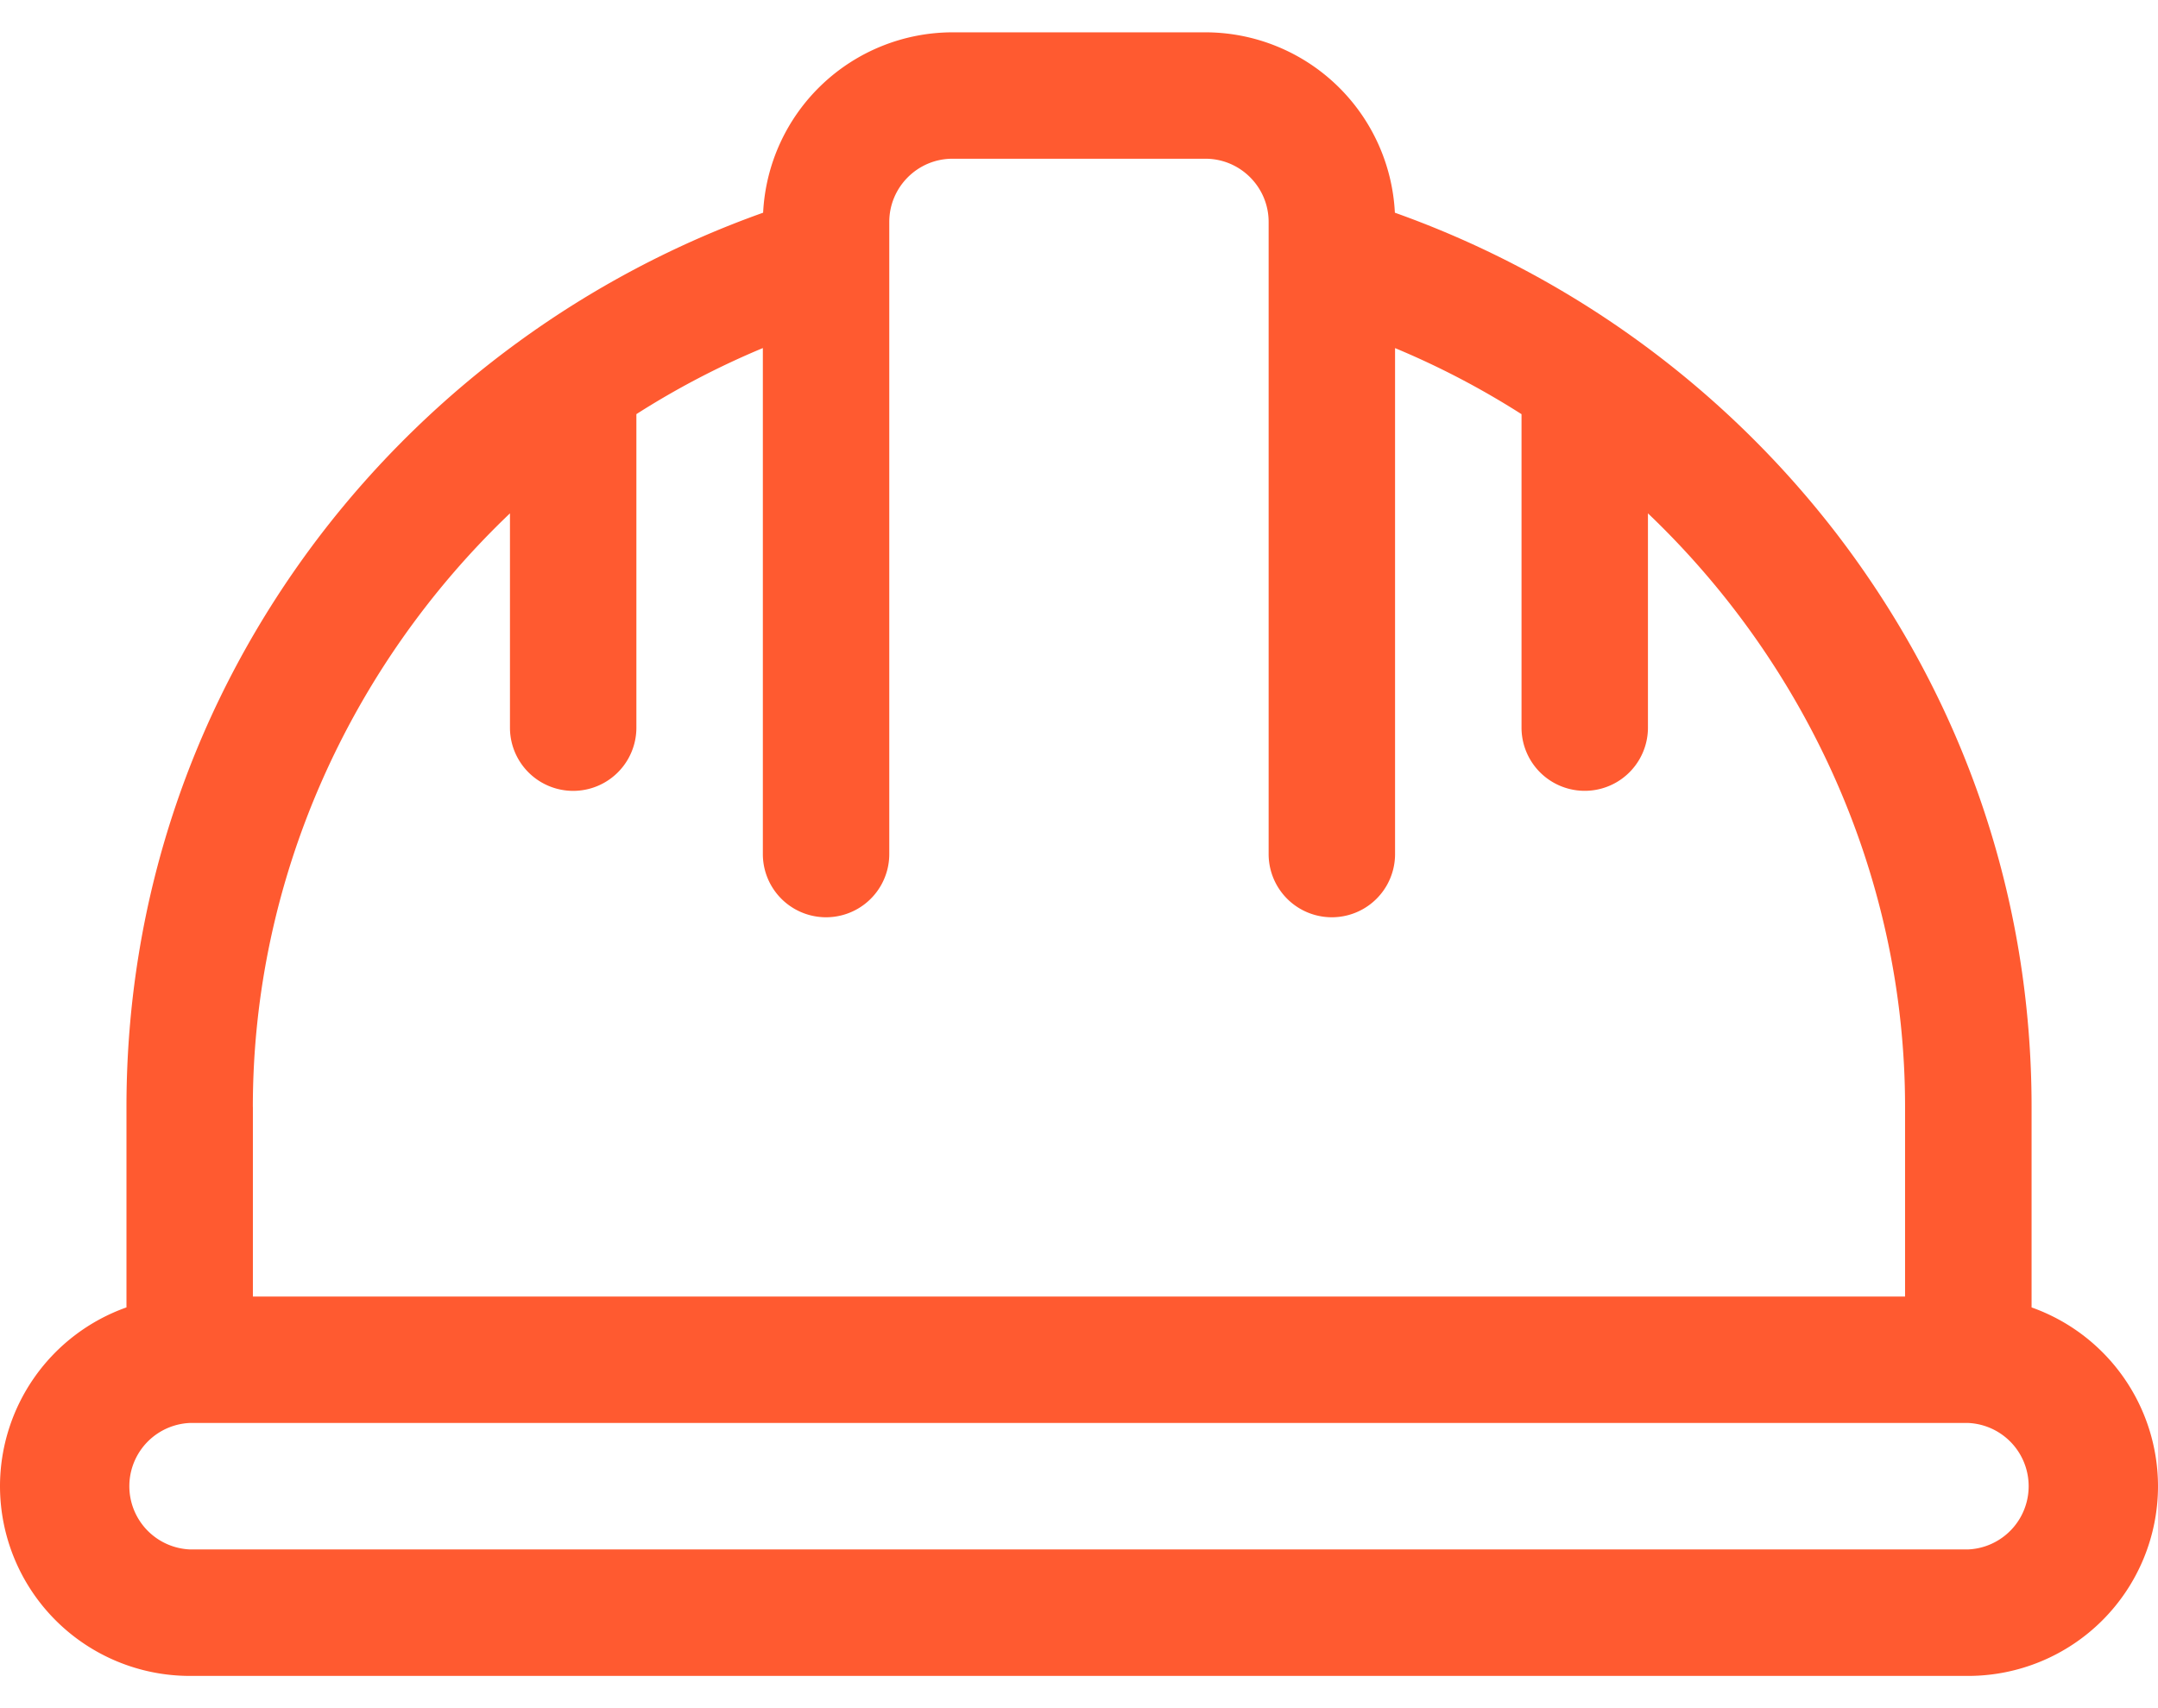 <svg width="48" height="38" fill="none" xmlns="http://www.w3.org/2000/svg"><path d="M45.188 29.086v-4.461c0-4.63-1.494-9.031-4.318-12.727a21.497 21.497 0 00-9.844-7.166A4.224 4.224 0 0026.813.719h-5.625a4.224 4.224 0 00-4.214 4.013 21.497 21.497 0 00-9.844 7.166c-2.825 3.696-4.317 8.097-4.317 12.727v4.46A4.225 4.225 0 000 33.063a4.224 4.224 0 004.219 4.22H43.78A4.223 4.223 0 0048 33.061a4.225 4.225 0 00-2.813-3.976zM5.624 24.625c0-5.071 2.166-9.818 5.719-13.205v4.768a1.406 1.406 0 002.812 0V9.213a18.295 18.295 0 012.813-1.47V19a1.406 1.406 0 002.812 0V5.775v-.837c0-.776.631-1.407 1.407-1.407h5.625c.775 0 1.406.631 1.406 1.406V19a1.406 1.406 0 002.812 0V7.744c.987.411 1.927.905 2.813 1.47v6.973a1.406 1.406 0 002.812 0V11.42c3.553 3.387 5.719 8.134 5.719 13.205v4.219H5.625v-4.219zm38.156 9.844H4.22a1.408 1.408 0 010-2.813H43.78a1.408 1.408 0 010 2.813z" fill="#FF5A30"/></svg>